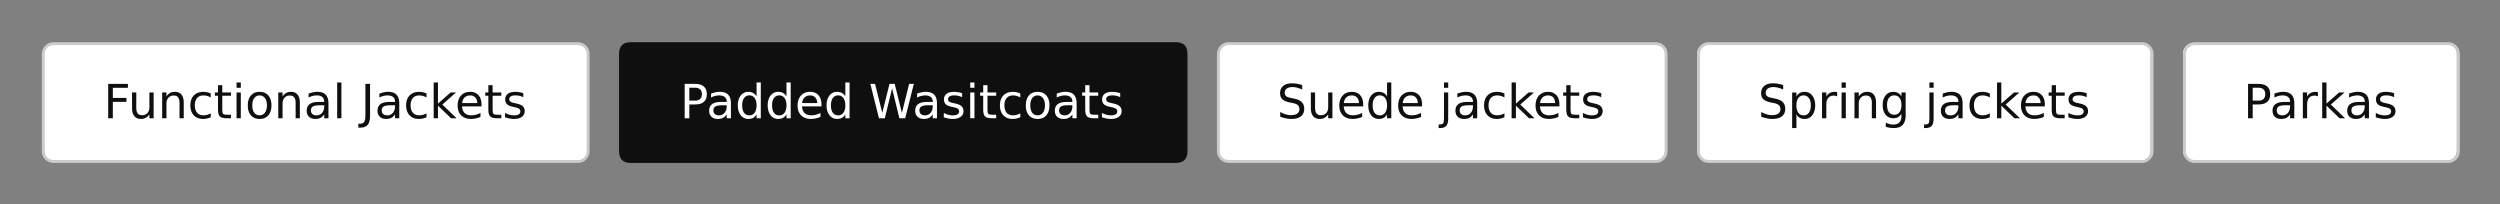 <svg xmlns="http://www.w3.org/2000/svg" xmlns:xlink="http://www.w3.org/1999/xlink" width="1132.464" height="92.462" viewBox="0 0 299.631 24.464"><rect x="0" y="0" width="299.631" height="24.464" fill="#808080" stroke="none"/><style><![CDATA[.B{clip-rule:nonzero}.C{fill:#0f0f0f}.D{stroke:#cbcbcc}]]></style><defs><clipPath id="A"><path d="M18 257h192v41H18zm0 0" class="B"/></clipPath><clipPath id="B"><path d="M214 257h193v41H214zm0 0" class="B"/></clipPath><clipPath id="C"><path d="M214 294v-33c0-2.668 1.332-4 4-4h185c2.668 0 4 1.332 4 4v33c0 2.668-1.332 4-4 4H218c-2.668 0-4-1.332-4-4zm0 0" class="B"/></clipPath><clipPath id="D"><path d="M411 257h165v41H411zm0 0" class="B"/></clipPath><clipPath id="E"><path d="M574 257h167v41H574zm0 0" class="B"/></clipPath><clipPath id="F"><path d="M739 257h106v41H739zm0 0" class="B"/></clipPath><path id="G" d="M15.827 12.954v-1.869h.507v1.847c0 .295.056.515.171.661s.284.215.513.215c.276 0 .492-.085.65-.259s.237-.415.237-.717v-1.747h.507v3.087h-.507v-.474a1.22 1.22 0 0 1-.43.419c-.163.091-.35.138-.562.138-.357 0-.627-.11-.81-.331s-.276-.547-.276-.97zm1.279-1.946zm0 0"/><path id="H" d="M22.022 12.309v1.863h-.507v-1.847c0-.294-.058-.513-.171-.656s-.285-.22-.513-.22c-.273 0-.488.088-.645.265s-.237.411-.237.711v1.747h-.513v-3.087h.513v.48a1.24 1.24 0 0 1 .424-.419c.165-.091.356-.138.573-.138.353 0 .619.11.799.331s.276.544.276.97zm0 0"/><path id="I" d="M25.258 11.201v.474c-.143-.077-.289-.135-.435-.176a1.62 1.62 0 0 0-.435-.061c-.328 0-.583.105-.766.314s-.27.502-.27.876.09.672.27.882.438.309.766.309a1.73 1.73 0 0 0 .435-.055 1.9 1.9 0 0 0 .435-.182v.469a2.16 2.16 0 0 1-.441.149 2.1 2.1 0 0 1-.485.055c-.463 0-.832-.146-1.108-.441s-.408-.689-.408-1.185c0-.503.138-.898.413-1.185s.653-.435 1.136-.435c.157 0 .31.017.458.05a2.3 2.3 0 0 1 .435.143zm0 0"/><path id="J" d="M26.641 10.209v.876h1.042v.391h-1.042v1.676c0 .254.033.418.099.491s.211.105.424.105h.518v.424h-.518c-.394 0-.666-.073-.816-.22s-.22-.413-.22-.799v-1.676h-.369v-.391h.369v-.876zm0 0"/><path id="K" d="M28.353 11.086h.507v3.087h-.507zm0-1.202h.507v.639h-.507zm0 0"/><path id="L" d="M31.117 11.439a.76.76 0 0 0-.645.32c-.158.214-.237.504-.237.871 0 .372.077.664.232.876s.375.314.65.314c.267 0 .481-.106.639-.32s.237-.503.237-.871-.08-.652-.237-.865-.372-.325-.639-.325zm0-.43c.441 0 .785.143 1.036.43s.38.684.38 1.191-.127.907-.38 1.196-.595.43-1.036.43-.792-.143-1.042-.43-.375-.689-.375-1.196.124-.904.375-1.191.597-.43 1.042-.43zm0 0"/><path id="M" d="M38.352 12.618c-.408 0-.692.048-.849.143s-.237.252-.237.48c0 .181.058.324.176.43s.278.154.485.154a.84.84 0 0 0 .672-.298c.172-.198.259-.463.259-.794v-.116zm1.014-.209v1.764h-.507v-.469c-.119.187-.263.328-.435.419s-.384.132-.634.132c-.317 0-.568-.088-.755-.265s-.276-.419-.276-.717c0-.349.116-.612.347-.788s.579-.265 1.042-.265h.711v-.05c0-.232-.077-.411-.232-.54s-.369-.193-.645-.193a2.04 2.04 0 0 0-.518.066c-.165.041-.325.103-.48.187v-.469c.183-.069.361-.123.535-.16s.347-.055.513-.055c.448 0 .783.116 1.003.347s.331.583.331 1.053zm0 0"/><path id="N" d="M51.978 9.884h.513v2.53l1.51-1.328h.65l-1.637 1.444 1.703 1.643h-.661l-1.565-1.51v1.51h-.513zm0 0"/><path id="O" d="M57.708 12.502v.248h-2.332c.022.35.127.616.314.799s.449.27.788.27a2.17 2.17 0 0 0 .562-.072 2.44 2.44 0 0 0 .546-.215v.48a2.97 2.97 0 0 1-.557.176c-.192.044-.386.066-.584.066-.493 0-.882-.143-1.169-.43s-.43-.679-.43-1.169c0-.503.135-.904.408-1.202s.639-.446 1.102-.446c.415 0 .744.135.987.402s.364.633.364 1.091zm-.507-.149c-.004-.278-.083-.502-.237-.667s-.351-.248-.601-.248c-.284 0-.51.081-.678.243s-.267.383-.292.672zm0 0"/><path id="P" d="M62.721 11.174v.48c-.143-.073-.292-.128-.446-.165s-.314-.055-.48-.055c-.254 0-.444.039-.568.116a.38.38 0 0 0-.187.347c0 .119.044.212.132.281s.273.13.546.187l.171.039c.36.077.615.187.766.331s.232.335.232.584c0 .287-.114.515-.342.684s-.54.254-.937.254a2.86 2.86 0 0 1-.518-.05 4.28 4.28 0 0 1-.562-.149v-.524c.187.099.371.174.551.22a2.12 2.12 0 0 0 .54.072c.238 0 .422-.04.551-.121s.193-.196.193-.347c0-.135-.047-.24-.138-.314s-.296-.145-.612-.215l-.176-.039c-.313-.066-.539-.167-.678-.303s-.209-.328-.209-.568c0-.289.102-.514.309-.672s.497-.237.876-.237a3.07 3.07 0 0 1 .529.044 2.18 2.18 0 0 1 .458.121zm0 0"/><path id="Q" d="M82.617 10.512v1.549h.7c.256 0 .455-.066.595-.198s.215-.328.215-.579c0-.245-.072-.435-.215-.568s-.339-.204-.595-.204zm-.557-.458h1.257c.459 0 .806.105 1.042.314s.358.515.358.915c0 .408-.12.717-.358.926s-.583.309-1.042.309h-.7v1.654h-.557zm0 0"/><path id="R" d="M90.676 11.554v-1.67h.507v4.288h-.507v-.463c-.107.185-.241.322-.402.413s-.357.132-.584.132a1.11 1.11 0 0 1-.915-.446c-.232-.3-.347-.695-.347-1.18s.116-.876.347-1.174a1.11 1.11 0 0 1 .915-.446c.227 0 .422.047.584.138a1.06 1.06 0 0 1 .402.408zm-1.725 1.075c0 .375.074.67.226.882s.365.314.634.314.48-.105.634-.314.232-.507.232-.882-.077-.663-.232-.876-.367-.32-.634-.32a.74.74 0 0 0-.634.32c-.152.214-.226.506-.226.876zm0 0"/><path id="S" d="M156.067 10.193v.54c-.209-.099-.408-.172-.595-.22s-.369-.077-.546-.077c-.302 0-.535.059-.7.176a.58.58 0 0 0-.248.502c0 .181.055.318.165.413s.317.165.623.22l.336.072c.415.077.719.218.915.419s.298.466.298.799c0 .397-.135.7-.402.91s-.656.309-1.174.309c-.196 0-.402-.025-.623-.072s-.444-.107-.678-.193v-.573c.223.125.444.22.661.287s.43.094.639.094c.32 0 .565-.062.739-.187a.62.62 0 0 0 .259-.535c0-.201-.063-.36-.187-.474s-.329-.198-.612-.254l-.336-.066c-.416-.084-.717-.215-.904-.391s-.276-.42-.276-.733c0-.364.127-.65.38-.86s.612-.314 1.064-.314c.19 0 .386.019.584.055s.408.085.617.154zm0 0"/><path id="T" d="M173.064 11.086h.507v3.142c0 .393-.076.678-.226.854s-.391.265-.722.265h-.198v-.43h.138c.194 0 .327-.044.397-.132s.105-.274.105-.557zm0-1.202h.507v.639h-.507zm0 0"/></defs><path fill="#fff" d="M5.177 18.053V6.411a1.19 1.19 0 0 1 .361-.874 1.19 1.19 0 0 1 .874-.361h62.794a1.19 1.19 0 0 1 .874.361 1.19 1.19 0 0 1 .361.874v11.642a1.19 1.19 0 0 1-.361.874 1.19 1.19 0 0 1-.874.361H6.412a1.19 1.19 0 0 1-.874-.361 1.19 1.19 0 0 1-.361-.874zm0 0"/><g clip-path="url(#A)" transform="matrix(.353 0 0 .353 -1.349 -85.664)" class="D"><path fill="none" d="M18.5 294v-33c0-.965.34-1.793 1.023-2.477S21.035 257.5 22 257.5h178c.965 0 1.793.34 2.477 1.023s1.023 1.512 1.023 2.477v33c0 .965-.34 1.793-1.023 2.477S200.965 297.5 200 297.5H22c-.965 0-1.793-.34-2.477-1.023S18.5 294.965 18.5 294zm0 0"/></g><g class="C"><path d="M12.966 10.055h2.365v.469h-1.808v1.213h1.632v.469h-1.632v1.968h-.557zm0 0"/><use xlink:href="#G"/><use xlink:href="#H"/><use xlink:href="#I"/><use xlink:href="#J"/><use xlink:href="#K"/><use xlink:href="#L"/><use xlink:href="#H" x="13.916"/><use xlink:href="#M"/><path d="M40.411 9.884h.507v4.288h-.507zm3.384.171h.557v3.831c0 .496-.096.856-.287 1.08s-.491.336-.91.336h-.209v-.469h.171c.249 0 .424-.07.524-.209s.154-.383.154-.739zm0 0"/><use xlink:href="#M" x="8.486"/><use xlink:href="#I" x="25.86"/><use xlink:href="#N"/><use xlink:href="#O"/><use xlink:href="#J" x="32.401"/><use xlink:href="#P"/></g><g clip-path="url(#B)" transform="matrix(.353 0 0 .353 -1.349 -85.664)" class="C"><g clip-path="url(#C)"><path d="M214 257h193v41H214zm0 0"/></g></g><g fill="#fff"><use xlink:href="#Q"/><use xlink:href="#M" x="48.237"/><use xlink:href="#R"/><use xlink:href="#R" x="3.583"/><use xlink:href="#O" x="40.746"/><use xlink:href="#R" x="10.639"/><path d="M104.316 10.055h.562l.865 3.478.865-3.478h.623l.865 3.478.865-3.478h.562l-1.031 4.118h-.7l-.871-3.572-.876 3.572h-.7zm0 0"/><use xlink:href="#M" x="72.931"/><use xlink:href="#P" x="52.589"/><use xlink:href="#K" x="87.93"/><use xlink:href="#J" x="91.712"/><use xlink:href="#I" x="97.027"/><use xlink:href="#L" x="93.247"/><use xlink:href="#M" x="89.669"/><use xlink:href="#J" x="103.94"/><use xlink:href="#P" x="71.54"/><path d="M145.935 18.053V6.411a1.19 1.19 0 0 1 .361-.874 1.19 1.19 0 0 1 .874-.361h51.153a1.19 1.19 0 0 1 .874.361 1.19 1.19 0 0 1 .361.874v11.642a1.19 1.19 0 0 1-.361.874 1.19 1.19 0 0 1-.874.361H147.17a1.19 1.19 0 0 1-.874-.361 1.19 1.19 0 0 1-.361-.874zm0 0"/></g><g clip-path="url(#D)" transform="matrix(.353 0 0 .353 -1.349 -85.664)" class="D"><path fill="none" d="M417.5 294v-33c0-.965.34-1.793 1.023-2.477s1.512-1.023 2.477-1.023h145c.965 0 1.793.34 2.477 1.023s1.023 1.512 1.023 2.477v33c0 .965-.34 1.793-1.023 2.477S566.965 297.5 566 297.5H421c-.965 0-1.793-.34-2.477-1.023S417.5 294.965 417.5 294zm0 0"/></g><g class="C"><use xlink:href="#S"/><use xlink:href="#G" x="141.282"/><use xlink:href="#O" x="105.673"/><use xlink:href="#R" x="75.566"/><use xlink:href="#O" x="112.729"/><use xlink:href="#T"/><use xlink:href="#M" x="137.68"/><use xlink:href="#I" x="155.054"/><use xlink:href="#N" x="129.194"/><use xlink:href="#O" x="129.194"/><use xlink:href="#J" x="161.595"/><use xlink:href="#P" x="129.194"/></g><path fill="#fff" d="M203.438 18.053V6.411a1.19 1.19 0 0 1 .361-.874 1.19 1.19 0 0 1 .874-.361h51.858a1.19 1.19 0 0 1 .874.361c.24.241.361.533.361.874v11.642c0 .34-.121.633-.361.874a1.19 1.19 0 0 1-.874.361h-51.858a1.19 1.19 0 0 1-.874-.361 1.19 1.19 0 0 1-.361-.874zm0 0"/><g clip-path="url(#E)" transform="matrix(.353 0 0 .353 -1.349 -85.664)" class="D"><path fill="none" d="M580.5 294v-33c0-.965.34-1.793 1.023-2.477s1.512-1.023 2.477-1.023h147c.965 0 1.793.34 2.477 1.023A3.39 3.39 0 0 1 734.5 261v33a3.39 3.39 0 0 1-1.023 2.477c-.684.684-1.512 1.023-2.477 1.023H584c-.965 0-1.793-.34-2.477-1.023S580.5 294.965 580.5 294zm0 0"/></g><g class="C"><use xlink:href="#S" x="57.651"/><path d="M215.306 13.71v1.637h-.513v-4.261h.513v.469c.106-.183.24-.32.402-.408a1.17 1.17 0 0 1 .584-.138 1.1 1.1 0 0 1 .91.446c.232.297.353.689.353 1.174s-.119.879-.353 1.18a1.09 1.09 0 0 1-.91.446 1.2 1.2 0 0 1-.584-.132c-.163-.091-.296-.229-.402-.413zm1.725-1.08c0-.371-.077-.663-.232-.876s-.367-.32-.634-.32a.74.74 0 0 0-.634.32c-.152.214-.226.506-.226.876s.074.67.226.882.365.314.634.314.48-.105.634-.314.232-.507.232-.882zm3.153-1.07c-.055-.033-.119-.056-.187-.072a.95.95 0 0 0-.22-.028c-.287 0-.507.094-.661.281s-.226.456-.226.805v1.626h-.513v-3.087h.513v.48c.106-.187.244-.327.413-.419a1.32 1.32 0 0 1 .623-.138.71.71 0 0 1 .116.011l.143.017zm0 0"/><use xlink:href="#K" x="192.366"/><use xlink:href="#H" x="202.828"/><path d="M227.893 12.591c0-.367-.076-.652-.226-.854s-.364-.303-.639-.303-.484.102-.634.303-.226.488-.226.854.074.653.226.854.361.303.634.303a.75.75 0 0 0 .639-.303c.15-.201.226-.486.226-.854zm.507 1.196c0 .529-.119.921-.353 1.174s-.588.386-1.069.386a3.22 3.22 0 0 1-.502-.039c-.158-.026-.313-.066-.463-.121v-.496a2.03 2.03 0 0 0 .441.176c.146.04.295.061.446.061.331 0 .579-.087.744-.259s.248-.435.248-.788v-.254a1.03 1.03 0 0 1-.402.413c-.163.088-.357.132-.584.132-.379 0-.684-.143-.915-.43s-.347-.674-.347-1.152.116-.86.347-1.147.536-.435.915-.435c.227 0 .422.047.584.138s.299.225.402.408v-.469h.507zm0 0"/><use xlink:href="#T" x="58.178"/><use xlink:href="#M" x="195.858"/><use xlink:href="#I" x="213.232"/><use xlink:href="#N" x="187.372"/><use xlink:href="#O" x="187.372"/><use xlink:href="#J" x="219.773"/><use xlink:href="#P" x="187.372"/></g><path fill="#fff" d="M261.647 18.053V6.411a1.19 1.19 0 0 1 .361-.874 1.19 1.19 0 0 1 .874-.361h30.339a1.19 1.19 0 0 1 .874.361 1.19 1.19 0 0 1 .361.874v11.642a1.19 1.19 0 0 1-.361.874 1.19 1.19 0 0 1-.874.361h-30.339a1.19 1.19 0 0 1-.874-.361 1.19 1.19 0 0 1-.361-.874zm0 0"/><g clip-path="url(#F)" transform="matrix(.353 0 0 .353 -1.349 -85.664)" class="D"><path fill="none" d="M745.5 294v-33c0-.965.34-1.793 1.023-2.477s1.512-1.023 2.477-1.023h86c.965 0 1.793.34 2.477 1.023s1.023 1.512 1.023 2.477v33c0 .965-.34 1.793-1.023 2.477S835.965 297.5 835 297.5h-86c-.965 0-1.793-.34-2.477-1.023S745.5 294.965 745.5 294zm0 0"/></g><g class="C"><use xlink:href="#Q" x="187.375"/><use xlink:href="#M" x="235.612"/><path d="M277.808 11.56c-.055-.033-.119-.056-.187-.072s-.141-.028-.22-.028c-.287 0-.507.094-.661.281s-.226.456-.226.805v1.626H276v-3.087h.513v.48c.106-.187.244-.327.413-.419a1.32 1.32 0 0 1 .623-.138.71.71 0 0 1 .116.011l.143.017zm0 0"/><use xlink:href="#N" x="226.343"/><use xlink:href="#M" x="244.561"/><use xlink:href="#P" x="224.218"/></g></svg>
